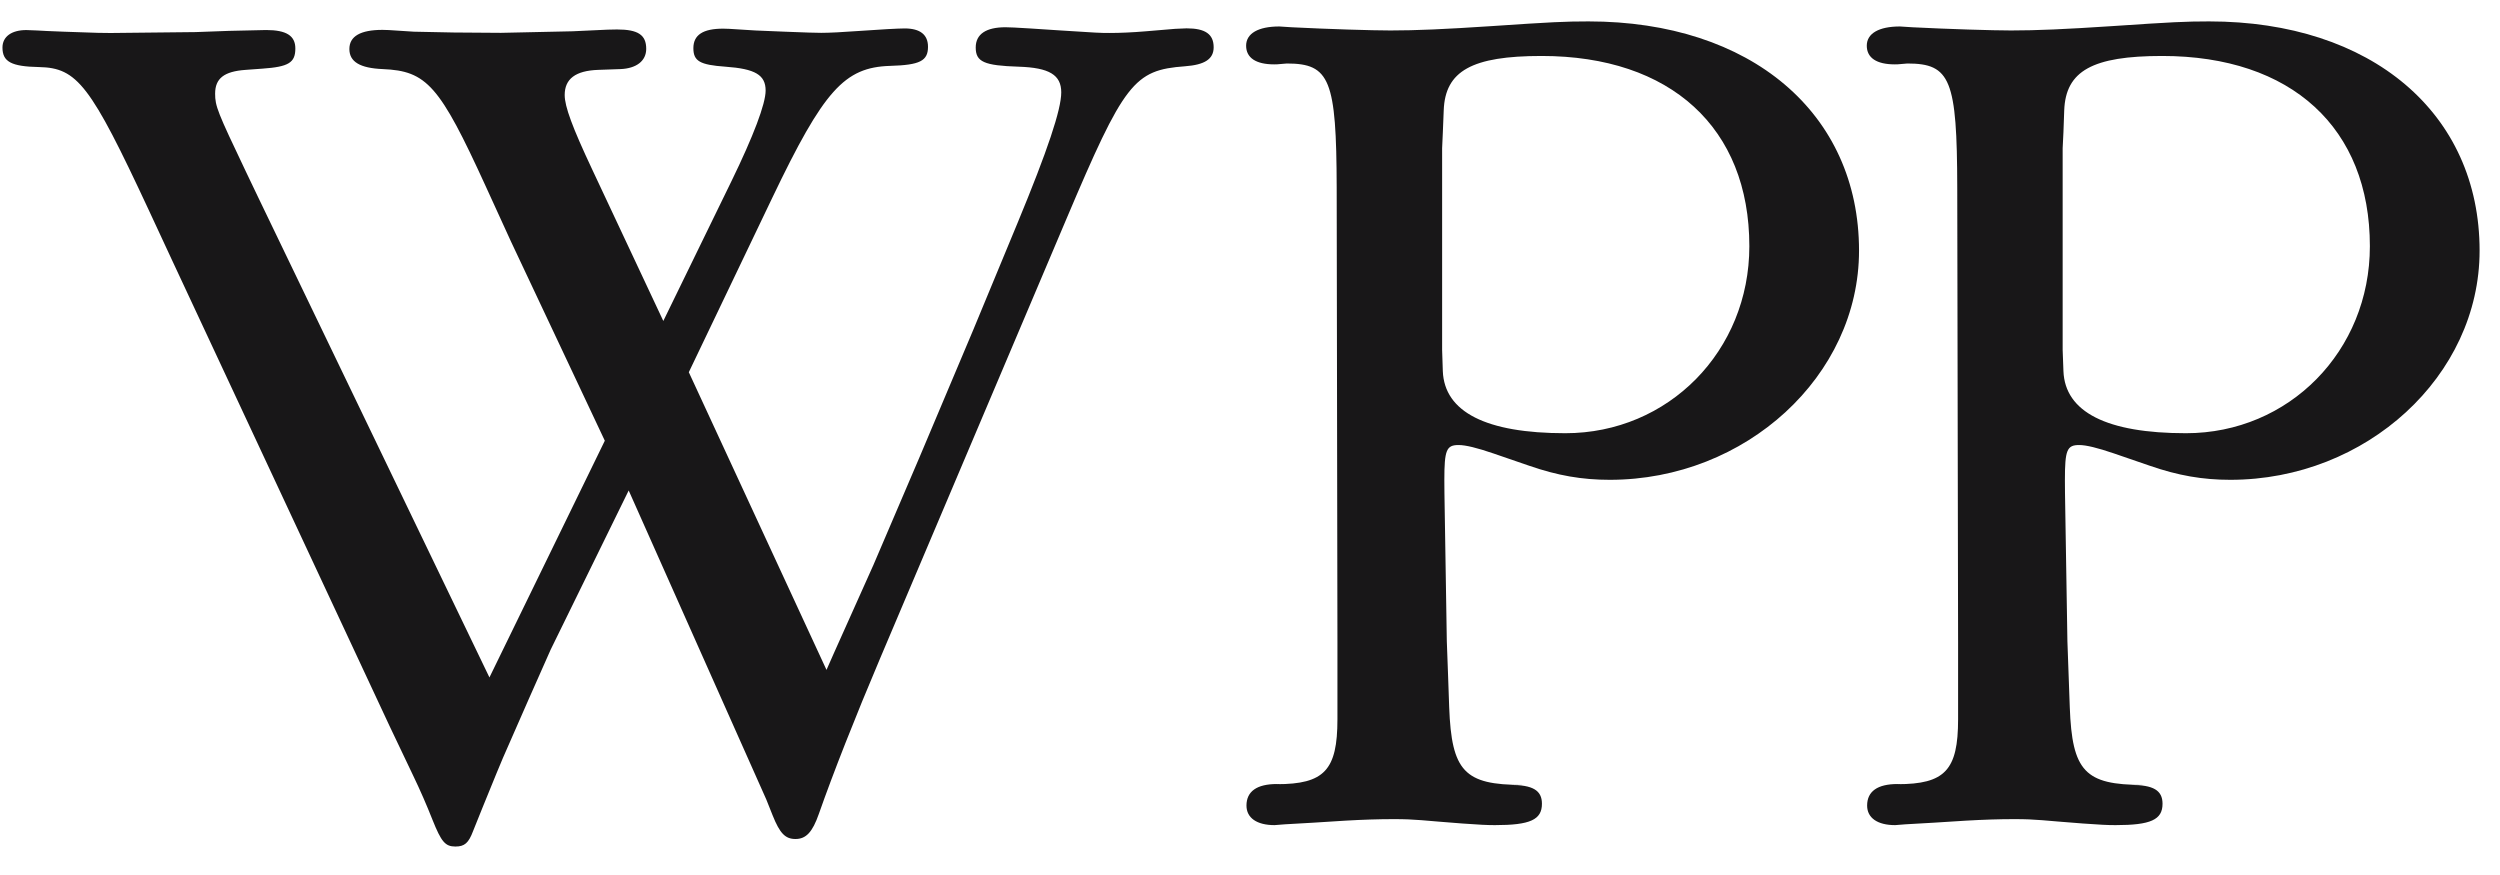 <?xml version="1.0" encoding="utf-8"?>
<!-- Generator: Adobe Illustrator 13.0.2, SVG Export Plug-In  -->
<!DOCTYPE svg PUBLIC "-//W3C//DTD SVG 1.1//EN" "http://www.w3.org/Graphics/SVG/1.1/DTD/svg11.dtd">
<svg version="1.1"
	 xmlns="http://www.w3.org/2000/svg" xmlns:xlink="http://www.w3.org/1999/xlink" xmlns:a="http://ns.adobe.com/AdobeSVGViewerExtensions/3.0/"
	 x="0px" y="0px" width="80px" height="28px" viewBox="-0.079 -0.685 80 28" enable-background="new -0.079 -0.685 80 28"
	 xml:space="preserve">
<defs>
</defs>
<path fill="#181718" d="M21.963,11.226l2.674-5.588c1.643-3.432,2.304-4.171,3.77-4.215c0.95-0.027,1.21-0.159,1.21-0.611
	c0-0.389-0.254-0.587-0.746-0.587c-0.198,0-0.819,0.034-1.418,0.078c-0.582,0.042-1.001,0.063-1.254,0.063
	c-0.146,0-0.535-0.011-1.165-0.037L24.089,0.29l-0.827-0.052L23.06,0.232c-0.645,0-0.951,0.201-0.951,0.624
	c0,0.415,0.209,0.535,1.025,0.593c0.954,0.067,1.287,0.265,1.287,0.764c0,0.425-0.388,1.451-1.095,2.903l-2.179,4.47L18.87,4.735
	c-0.635-1.35-0.879-2.013-0.879-2.379c0-0.518,0.347-0.779,1.069-0.805l0.712-0.025c0.517-0.02,0.828-0.263,0.828-0.648
	c0-0.447-0.261-0.62-0.936-0.62l-0.3,0.006l-1.12,0.052l-2.291,0.05l-1.516-0.011l-1.273-0.026l-0.802-0.052l-0.201-0.006
	c-0.705,0-1.06,0.204-1.06,0.612c0,0.409,0.338,0.612,1.069,0.643c1.408,0.058,1.82,0.526,3.285,3.73l0.814,1.781l3.006,6.381
	l-3.692,7.575L8.187,5.638L7.791,4.81C6.876,2.89,6.805,2.712,6.805,2.312c0-0.488,0.285-0.712,0.975-0.761l0.534-0.039
	c0.843-0.059,1.058-0.191,1.058-0.646c0-0.408-0.287-0.59-0.934-0.59L7.245,0.303l-1.07,0.039L3.46,0.371L3.056,0.366
	C2.975,0.365,2.608,0.352,1.96,0.329C1.535,0.313,1.251,0.3,1.106,0.29L0.763,0.277C0.289,0.277,0,0.488,0,0.836
	c0,0.456,0.284,0.608,1.171,0.625c1.223,0.024,1.646,0.575,3.502,4.558l0.776,1.67l6.938,14.859l0.752,1.579
	c0.228,0.473,0.435,0.95,0.623,1.425c0.282,0.705,0.408,0.852,0.732,0.852c0.293,0,0.421-0.111,0.566-0.496
	c0.047-0.123,0.149-0.377,0.307-0.763c0.367-0.903,0.583-1.43,0.649-1.579l0.827-1.885l0.7-1.579l2.496-5.092l4.405,9.892
	l0.203,0.509c0.229,0.572,0.404,0.752,0.729,0.752c0.339,0,0.544-0.22,0.748-0.803c0.458-1.306,1.163-3.098,1.961-4.978L34.034,6.35
	c1.862-4.397,2.172-4.794,3.807-4.914c0.635-0.047,0.917-0.233,0.917-0.608c0-0.419-0.266-0.606-0.866-0.606l-0.37,0.016
	l-0.929,0.078C36.16,0.352,35.77,0.37,35.421,0.37c-0.307,0-0.384-0.005-1.552-0.08l-0.993-0.065
	c-0.405-0.026-0.664-0.038-0.778-0.038c-0.627,0-0.954,0.222-0.954,0.648c0,0.459,0.267,0.579,1.374,0.614
	c0.98,0.031,1.363,0.263,1.363,0.822c0,0.551-0.435,1.852-1.4,4.183l-1.413,3.41l-1.72,4.076l-1.476,3.45l-1.261,2.814l-0.242,0.548
	L21.963,11.226"/>
<path fill="#181718" d="M46.091,11.19c0.051,1.31,1.388,1.988,3.92,1.988c3.301,0,5.889-2.63,5.889-5.985
	c0-3.787-2.514-6.087-6.648-6.087c-2.229,0-3.087,0.478-3.132,1.742l-0.028,0.7l-0.023,0.51v6.456L46.091,11.19 M41.038,25.693
	l-0.331,0.026c-0.568,0-0.899-0.231-0.899-0.626c0-0.454,0.333-0.689,0.973-0.689l0.111,0.001l-0.119,0.004
	c1.525,0,1.946-0.448,1.946-2.077v-2.446L42.695,5.319c-0.009-3.455-0.216-3.972-1.596-3.972l-0.309,0.026l-0.095,0.002
	c-0.583,0-0.898-0.209-0.898-0.598c0-0.391,0.387-0.615,1.061-0.615l0.408,0.026c1.117,0.057,2.572,0.102,3.149,0.102
	c0.817,0,1.733-0.04,3.231-0.139C49.567,0.021,50.003,0,50.753,0c5.194,0,8.657,2.934,8.657,7.336c0,4.004-3.621,7.333-7.976,7.333
	c-0.89,0-1.67-0.136-2.578-0.45l-1.146-0.394c-0.525-0.18-0.889-0.269-1.113-0.269c-0.391,0-0.457,0.157-0.457,1.123l0.003,0.418
	l0.076,4.737l0.039,1.057l0.037,1.057c0.076,2.046,0.488,2.484,2.335,2.484h-0.382c0.72,0,1.015,0.173,1.015,0.603
	c0,0.512-0.377,0.684-1.505,0.684c-0.262,0-0.491-0.013-1.044-0.052c-1.298-0.096-1.449-0.14-2.201-0.14
	c-0.476,0-0.988,0.017-1.541,0.049l-1.029,0.065L41.038,25.693z"/>
<path fill="#181718" d="M65.951,11.19c0.05,1.31,1.386,1.988,3.92,1.988c3.3,0,5.886-2.63,5.886-5.985
	c0-3.787-2.511-6.087-6.646-6.087c-2.231,0-3.089,0.478-3.135,1.742l-0.025,0.7l-0.025,0.51v6.456L65.951,11.19 M60.896,25.693
	l-0.33,0.026c-0.566,0-0.897-0.231-0.897-0.626c0-0.454,0.331-0.689,0.972-0.689l0.109,0.001l-0.115,0.004
	c1.524,0,1.945-0.448,1.945-2.077v-2.446L62.553,5.319c-0.007-3.455-0.214-3.972-1.596-3.972l-0.308,0.026l-0.094,0.002
	c-0.584,0-0.897-0.209-0.897-0.598c0-0.391,0.386-0.615,1.06-0.615l0.408,0.026c1.118,0.057,2.571,0.102,3.148,0.102
	c0.818,0,1.734-0.04,3.232-0.139C69.426,0.021,69.863,0,70.613,0c5.192,0,8.655,2.934,8.655,7.336c0,4.004-3.621,7.333-7.976,7.333
	c-0.889,0-1.669-0.136-2.577-0.45l-1.146-0.394c-0.526-0.18-0.892-0.269-1.113-0.269c-0.393,0-0.458,0.157-0.458,1.123l0.003,0.418
	l0.077,4.737l0.038,1.057l0.038,1.057c0.074,2.046,0.486,2.484,2.335,2.484h-0.384c0.722,0,1.017,0.173,1.017,0.603
	c0,0.512-0.377,0.684-1.505,0.684c-0.264,0-0.492-0.013-1.045-0.052c-1.299-0.096-1.449-0.14-2.201-0.14
	c-0.477,0-0.989,0.017-1.54,0.049L61.8,25.641L60.896,25.693z"/>
</svg>
